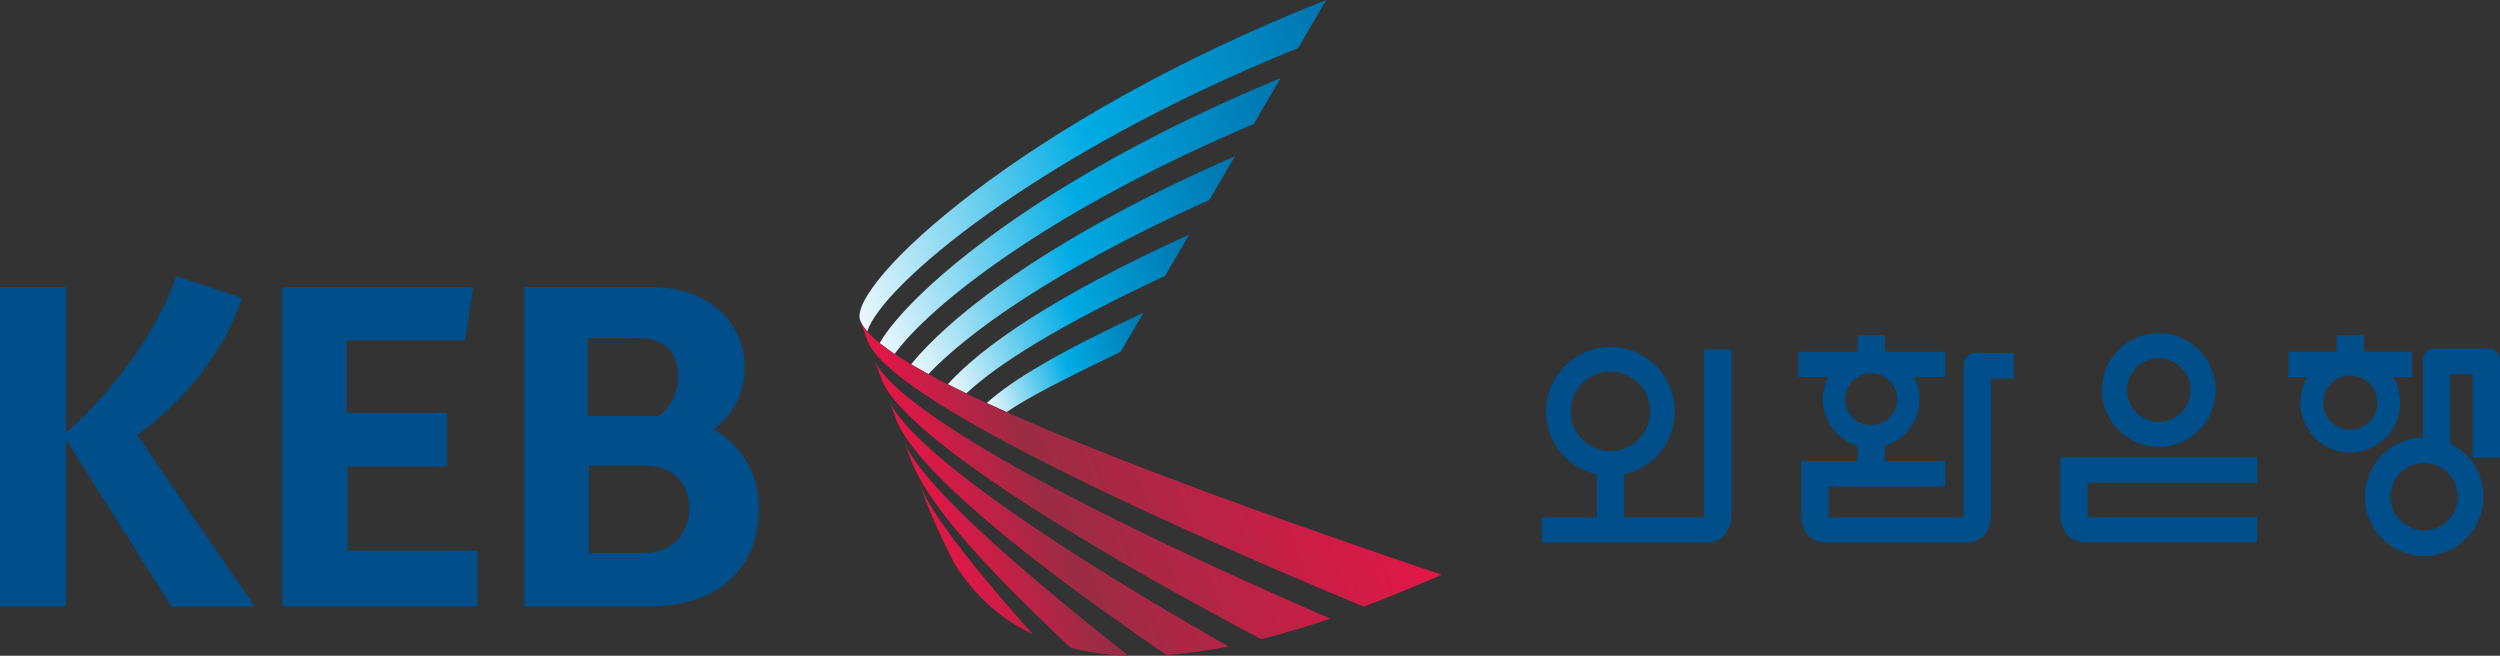 <svg xmlns="http://www.w3.org/2000/svg" xmlns:xlink="http://www.w3.org/1999/xlink" width="774.186pt" height="203.062pt" fill-rule="evenodd" viewBox="0 0 774.186 203.062"><rect x="0" y="0" width="774.186" height="203.062" fill="#333333" stroke="none"/><defs><linearGradient xlink:href="#a" id="f" x1="473.933" x2="611.019" y1="217.695" y2="167.8" gradientUnits="userSpaceOnUse"/></defs><path d="M315.632 296.365h40.192v17.267h-60.389v-98.865h59.107l-2.559 16.518h-36.64v22.41h31.093v16.6h-30.804zm127.354-13.1c0 19.208-13.357 30.367-33.697 30.367h-38.915v-98.865h39.554c17.119 0 28.634 10.72 28.634 24.755 0 8.031-3.432 14.656-9.627 19.23 7.638 4.467 14.051 12.602 14.051 24.513zm-52.977-28.605h22.014c3.822-2.922 5.994-7.237 5.994-12.27 0-6.544-3.673-11.83-12.091-11.83h-15.917zm31.423 28.615c0-8.715-6.218-13.273-13.796-13.273h-17.343v27.063h17.355c7.624 0 13.784-5.065 13.784-13.79zM282.99 218.127l-20.411-6.732c-9.949 28.179-34.144 48.467-34.144 48.467v-45.095h-20.456v98.865h20.456v-51.638l32.614 51.638h25.783l-36.403-53.063s23.146-15.042 32.561-42.442z" style="fill:#004f8b;stroke:none" transform="matrix(1 0 0 1 -207.979 -125.845)"/><g transform="matrix(1 0 0 1 -207.979 -125.845)"><defs><linearGradient id="b" x1="511.407" x2="564.26" y1="247.662" y2="228.425" gradientUnits="userSpaceOnUse"><stop offset="0" style="stop-color:#ecf8fc"/><stop offset="0.017" style="stop-color:#ecf8fc"/><stop offset="0.509" style="stop-color:#00ace4"/><stop offset="1" style="stop-color:#0074ae"/></linearGradient></defs><path d="m554.997 234.794 7.157-12.155c-26.981 12.608-40.611 20.851-48.641 28.013 1.96.903 4.022 1.839 6.168 2.796 7.099-4.796 18.127-10.395 35.316-18.654z" style="fill:url(#b);stroke:none"/><defs><linearGradient id="c" x1="466.099" x2="626.73" y1="206.405" y2="147.939" gradientUnits="userSpaceOnUse"><stop offset="0" style="stop-color:#ecf8fc"/><stop offset="0.008" style="stop-color:#ecf8fc"/><stop offset="0.504" style="stop-color:#00ace4"/><stop offset="1" style="stop-color:#0074ae"/></linearGradient></defs><path d="m609.968 140.723 8.72-14.878c-95.035 37.454-148.223 88.289-144.35 99.18.383 1.039 1.098 2.191 2.207 3.474 4.097-13.565 51.171-54.465 133.423-87.776z" style="fill:url(#c);stroke:none"/><defs><linearGradient id="d" x1="497.946" x2="579.808" y1="237.97" y2="208.175" gradientUnits="userSpaceOnUse"><stop offset="0" style="stop-color:#ecf8fc"/><stop offset="0.011" style="stop-color:#ecf8fc"/><stop offset="0.506" style="stop-color:#00ace4"/><stop offset="1" style="stop-color:#0074ae"/><stop offset="1" style="stop-color:#0074ae"/></linearGradient></defs><path d="m568.746 211.291 7.528-12.826c-43.238 19.678-64.709 35.224-74.794 46.383 1.79.915 3.702 1.855 5.719 2.832 9.897-9.177 28.603-21.043 61.547-36.389z" style="fill:url(#d);stroke:none"/><defs><linearGradient id="e" x1="485.148" x2="595.386" y1="228.031" y2="187.908" gradientUnits="userSpaceOnUse"><stop offset="0" style="stop-color:#ecf8fc"/><stop offset="0.009" style="stop-color:#ecf8fc"/><stop offset="0.504" style="stop-color:#00ace4"/><stop offset="1" style="stop-color:#0074ae"/><stop offset="1" style="stop-color:#0074ae"/></linearGradient></defs><path d="m582.479 187.763 7.933-13.52c-59.969 26.096-89.538 51.075-100.29 64.419 1.634.967 3.408 1.976 5.349 3.034 11.501-12.127 37.896-31.891 87.008-53.933z" style="fill:url(#e);stroke:none"/><defs><linearGradient id="a" x1="473.933" x2="611.019" y1="217.695" y2="167.8" gradientUnits="userSpaceOnUse"><stop offset="0" style="stop-color:#ecf8fc"/><stop offset="0.008" style="stop-color:#ecf8fc"/><stop offset="0.504" style="stop-color:#00ace4"/><stop offset="1" style="stop-color:#0074ae"/><stop offset="1" style="stop-color:#0074ae"/></linearGradient></defs><path d="m596.231 164.259 8.32-14.23c-76.389 31.593-115.829 67.377-124.15 82.082a62.896 62.896 0 0 0 4.616 3.355c10.157-14.028 45.609-43.439 111.214-71.207z" style="fill:url(#f);stroke:none"/><defs><linearGradient id="g" x1="468.176" x2="660.555" y1="311.976" y2="241.956" gradientUnits="userSpaceOnUse"><stop offset="0" style="stop-color:#e31647"/><stop offset="0.174" style="stop-color:#e31647"/><stop offset="0.347" style="stop-color:#9b2c45"/><stop offset="0.868" style="stop-color:#e31647"/><stop offset="1" style="stop-color:#e31647"/></linearGradient></defs><path d="M588.398 326.041c-6.471 1.273-12.908 2.195-19.218 2.634-55.703-38.13-79.365-61.124-83.775-73.221l-1.837-5.082.026-.004c4.907 11.287 36.091 36.55 104.804 75.673zM479.04 237.849l-.036.009 1.996 5.466c4.252 11.674 35.631 37.061 117.527 80.452 7.2-1.8 14.362-3.964 21.373-6.348-101.001-43.926-135.938-68.674-140.86-79.579Zm14.066 38.654-.025.011 1.487 4.089c1.928 5.299 5.248 12.526 8.958 19.709 6.463 10.367 14.761 17.467 24.31 21.995-17.254-19.389-30.926-36.405-34.73-45.804zm-4.823-13.248-.03.005 1.676 4.613c4.314 11.844 18.257 29.186 49.659 58.614 5.7 1.447 11.696 2.221 17.891 2.42-40.558-31.868-64.505-54.471-69.196-65.652zm-13.945-38.23 2.351 6.461c4.038 11.096 41.123 35.289 153.574 82.228 8.484-3.19 16.605-6.576 24.13-9.888-141.431-47.796-176.398-68.725-180.055-78.801Z" style="fill:url(#g);stroke:none"/></g><path d="M735.727 286.071h-24.821v-13.338l.311-.077c9.071-2.093 15.41-10.079 15.41-19.406 0-10.991-8.936-19.928-19.93-19.928-10.99 0-19.926 8.937-19.926 19.928 0 9.327 6.335 17.313 15.414 19.406l.296.077v13.338H685.44v7.768h50.951c7.005 0 7.755-6.335 7.755-9.064v-50.681h-8.419v51.977zm-41.353-32.821c0-6.79 5.524-12.322 12.323-12.322 6.794 0 12.313 5.532 12.313 12.322 0 6.797-5.519 12.321-12.313 12.321-6.799 0-12.323-5.524-12.323-12.321zM816.883 236.484c-.818 1.064-.764 2.598-.757 2.637v46.95h-41.931v-9.534h36.185v-7.922h-18.718v-4.765l.262-.084c6.284-1.966 10.497-7.711 10.497-14.291 0-2.193-.476-4.329-1.42-6.339l-.257-.557h9.636v-7.915h-18.718v-5.026h-8.436v5.026h-18.365v7.915h9.279l-.248.557a14.685 14.685 0 0 0-1.435 6.339 14.92 14.92 0 0 0 10.5 14.291l.269.084v4.765h-17.458v16.16c0 2.729.757 9.064 7.759 9.064h43.266c6.999 0 7.758-6.343 7.758-9.064v-41.708h7.109v-7.919h-12.341c-.048 0-1.445.063-2.436 1.336zm-37.494 12.991c0-4.442 3.616-8.062 8.053-8.062 4.447 0 8.065 3.62 8.065 8.062 0 4.432-3.618 8.055-8.065 8.055-4.437 0-8.053-3.623-8.053-8.055zM951.227 250.535a15.33 15.33 0 0 0-2.191-7.891h.709l-.016-.024h5.176v-7.906h-14.88v-5.036H931.6v5.036h-14.887v7.906h5.172l-.005.024h.679a15.33 15.33 0 0 0-2.191 7.891c0 8.51 6.916 15.437 15.425 15.437 8.517 0 15.434-6.927 15.434-15.437zm-15.434 8.392c-4.617 0-8.386-3.767-8.386-8.392 0-4.627 3.769-8.389 8.386-8.389 4.627 0 8.394 3.762 8.394 8.389 0 4.625-3.767 8.392-8.394 8.392z" style="fill:#004f8b;stroke:none" transform="matrix(1 0 0 1 -207.979 -125.845)"/><path d="M981.394 235.134c-.986-1.274-2.378-1.342-2.43-1.342h-17.476c-.05 0-1.446.068-2.435 1.342-.83 1.064-.765 2.594-.765 2.63v23.562c-9.95.194-17.983 8.341-17.983 18.338 0 10.122 8.239 18.358 18.357 18.358 10.127 0 18.361-8.236 18.361-18.358 0-7.236-4.213-13.48-10.296-16.472v-21.483h6.998v25.809c.681 0 7.756 0 8.428.007l.011-29.782s.002-.032.002-.084c0-.347-.056-1.614-.772-2.525zm-22.732 54.965c-5.746 0-10.433-4.682-10.433-10.435 0-5.764 4.687-10.439 10.433-10.439 5.752 0 10.444 4.675 10.444 10.439 0 5.753-4.692 10.435-10.444 10.435zM876.495 229.029c-9.701 0-17.593 7.905-17.593 17.616 0 9.701 7.892 17.588 17.593 17.588 9.707 0 17.609-7.887 17.609-17.588 0-9.711-7.902-17.616-17.609-17.616zm0 27.48c-5.436 0-9.867-4.435-9.867-9.864 0-5.444 4.431-9.871 9.867-9.871 5.44 0 9.866 4.427 9.866 9.871 0 5.429-4.426 9.864-9.866 9.864zM846.013 275.749v8.962c0 2.724.76 9.061 7.765 9.061h53.201v-7.769h-52.541v-10.645h52.558v-7.912h-60.995c0 .701.012 8.303.012 8.303z" style="fill:#004f8b;stroke:none" transform="matrix(1 0 0 1 -207.979 -125.845)"/></svg>